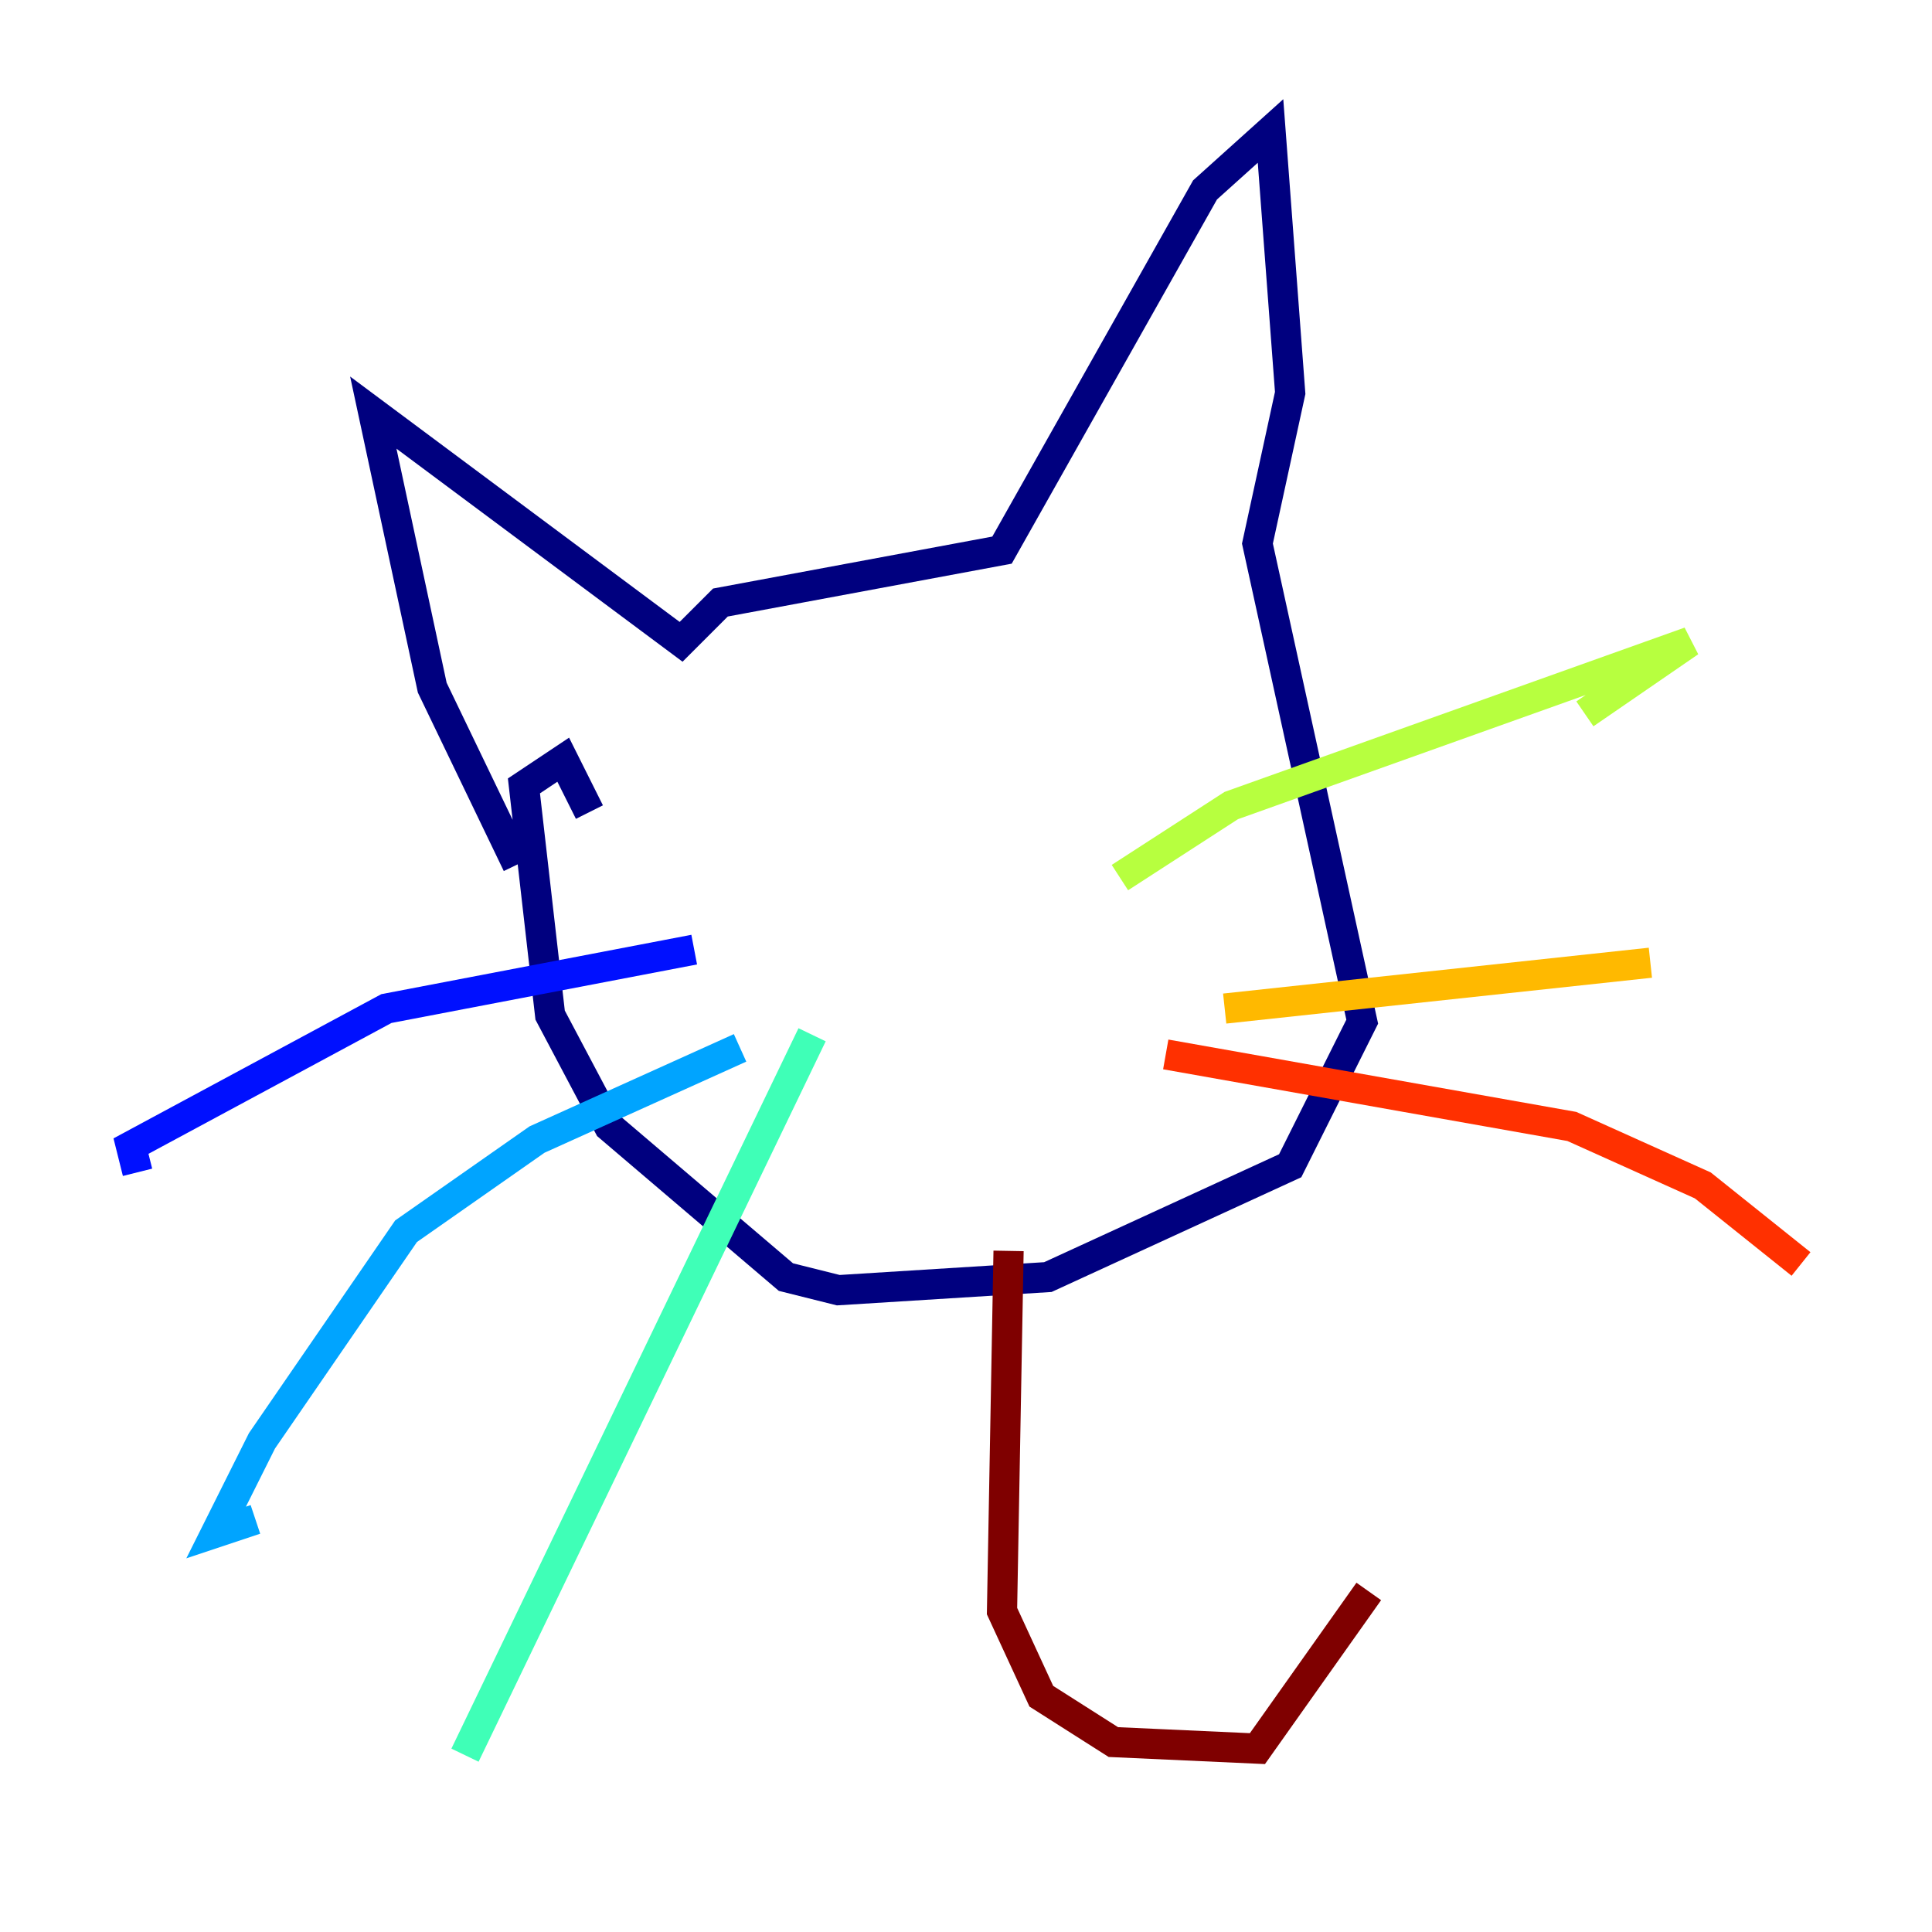 <?xml version="1.0" encoding="utf-8" ?>
<svg baseProfile="tiny" height="128" version="1.2" viewBox="0,0,128,128" width="128" xmlns="http://www.w3.org/2000/svg" xmlns:ev="http://www.w3.org/2001/xml-events" xmlns:xlink="http://www.w3.org/1999/xlink"><defs /><polyline fill="none" points="34.278,57.275 28.637,45.559 24.732,27.336 45.125,42.522 47.729,39.919 66.386,36.447 79.837,12.583 84.176,8.678 85.478,26.034 83.308,36.014 90.251,67.688 85.478,77.234 69.424,84.61 55.539,85.478 52.068,84.61 40.352,74.63 36.447,67.254 34.712,52.068 37.315,50.332 39.051,53.803" stroke="#00007f" stroke-width="2" /><polyline fill="none" points="45.993,62.915 25.6,66.82 8.678,75.932 9.112,77.668" stroke="#0010ff" stroke-width="2" /><polyline fill="none" points="49.031,69.424 35.58,75.498 26.902,81.573 17.356,95.458 14.319,101.532 16.922,100.664" stroke="#00a4ff" stroke-width="2" /><polyline fill="none" points="53.803,68.556 30.807,116.285" stroke="#3fffb7" stroke-width="2" /><polyline fill="none" points="74.197,58.142 81.573,53.37 111.946,42.522 105.003,47.295" stroke="#b7ff3f" stroke-width="2" /><polyline fill="none" points="81.139,66.82 109.342,63.783" stroke="#ffb900" stroke-width="2" /><polyline fill="none" points="77.234,69.858 104.136,74.63 112.814,78.536 119.322,83.742" stroke="#ff3000" stroke-width="2" /><polyline fill="none" points="66.82,82.875 66.386,106.739 68.99,112.38 73.763,115.417 83.308,115.851 90.685,105.437" stroke="#7f0000" stroke-width="2" /></svg>